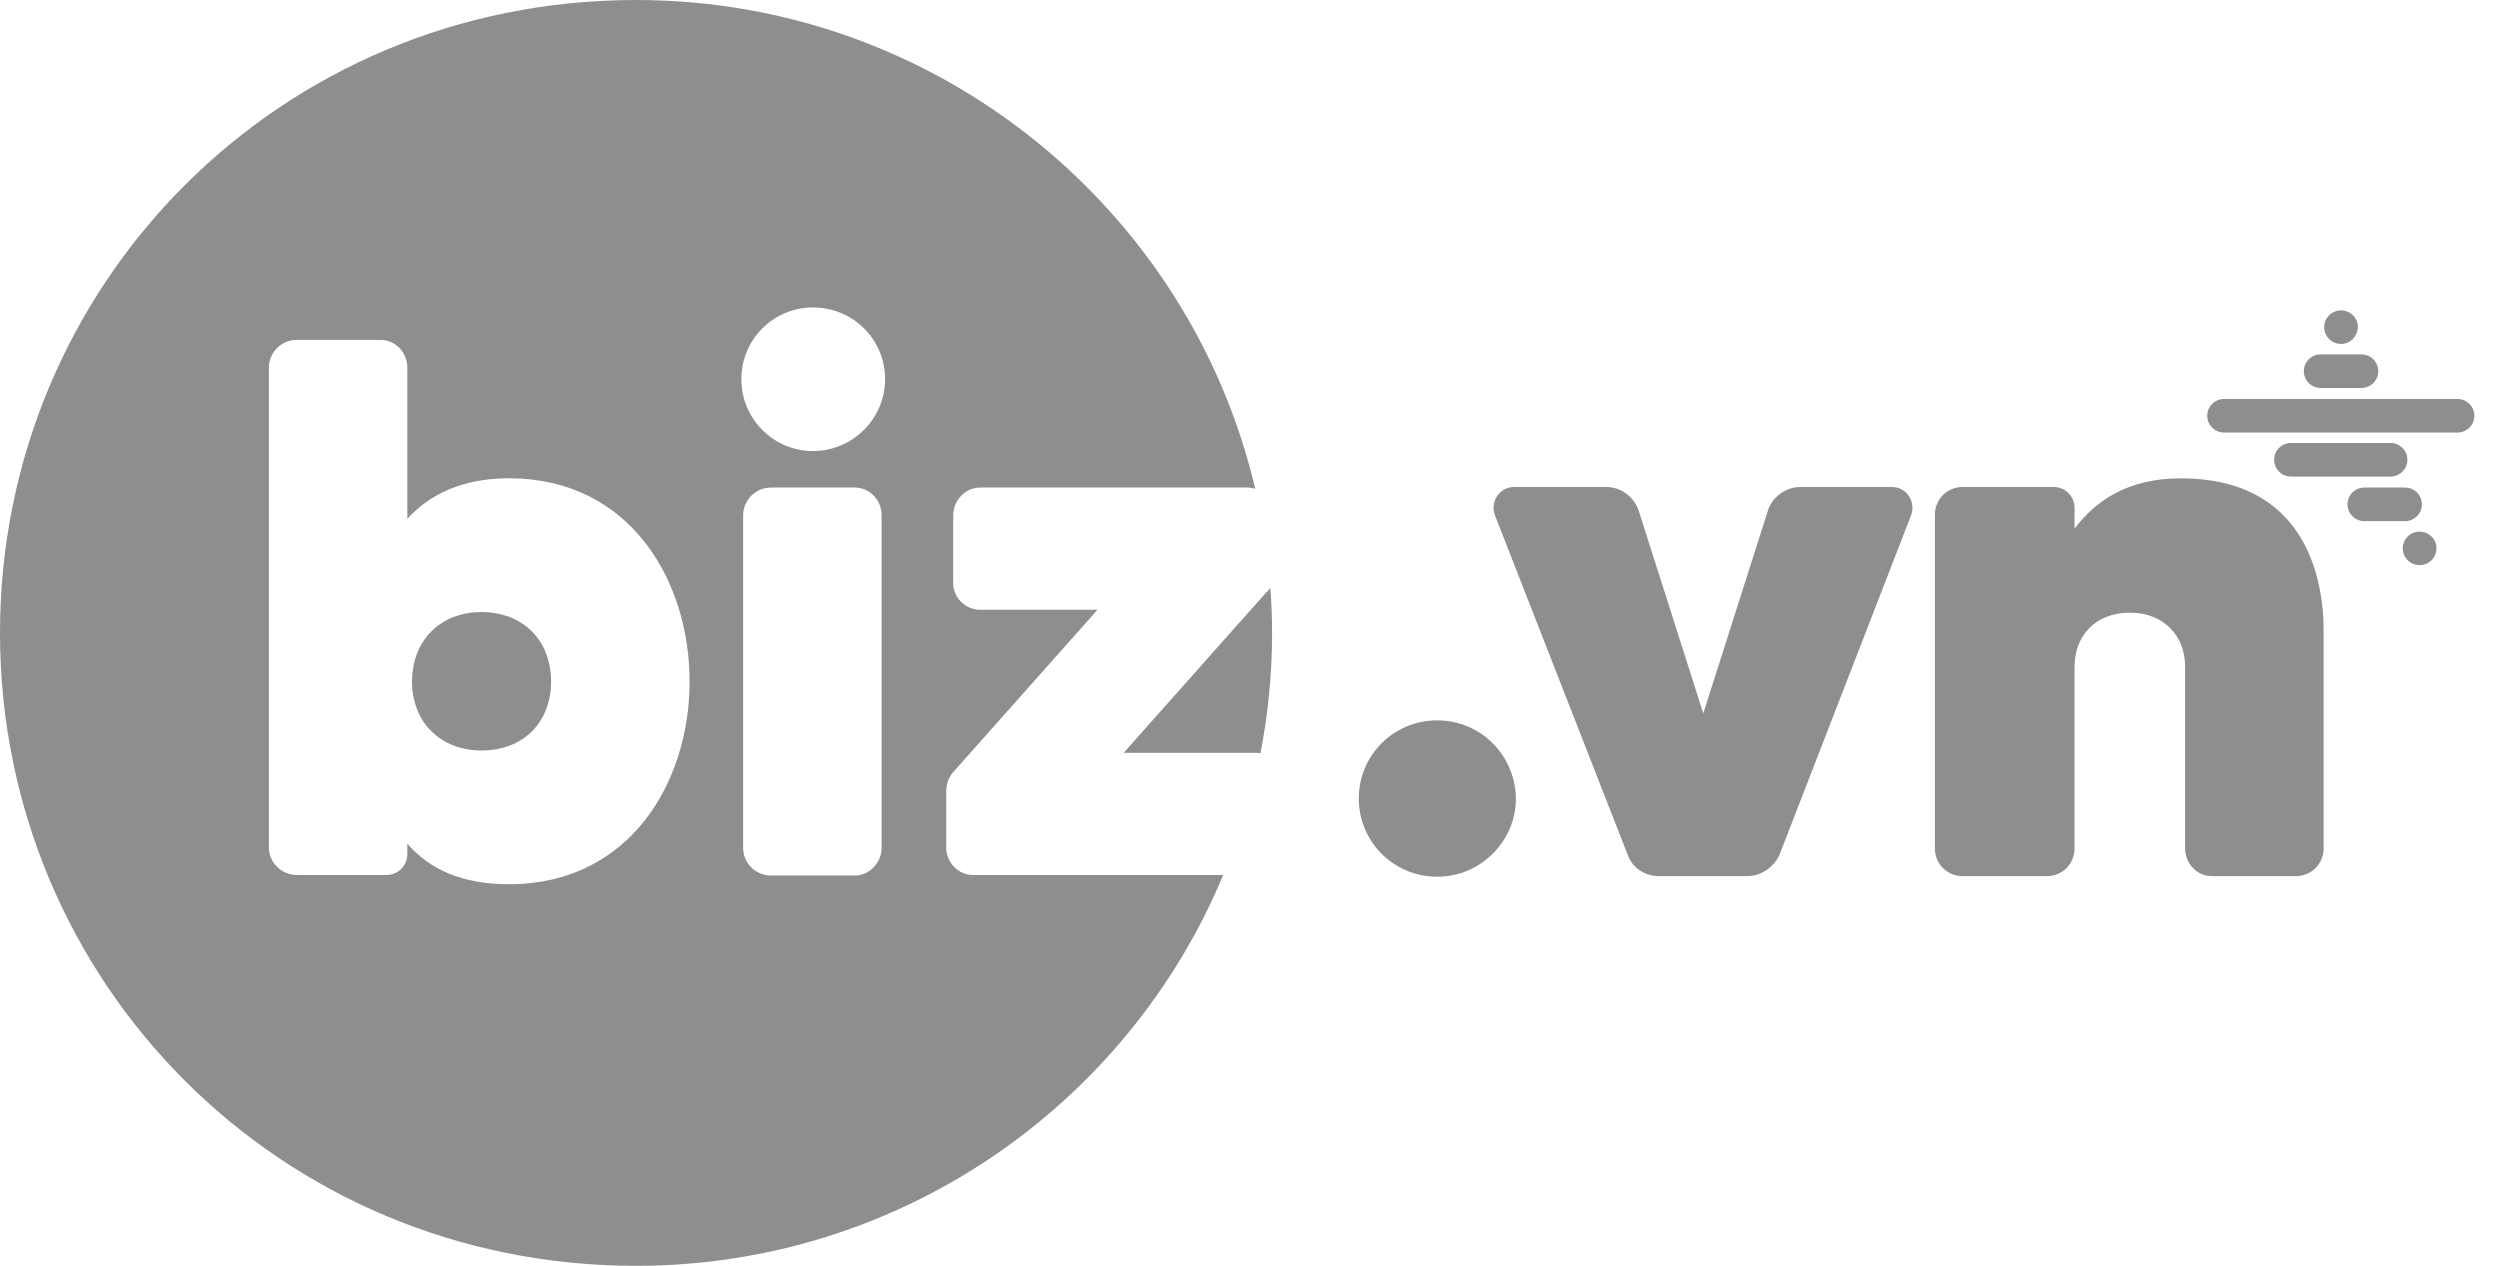 <svg width="79" height="40" viewBox="0 0 79 40" fill="none" xmlns="http://www.w3.org/2000/svg">
<path d="M68.921 15.115C67.211 15.115 66.2 15.847 65.556 16.707V16.048C65.556 15.682 65.262 15.389 64.894 15.389H62.026C61.529 15.389 61.143 15.774 61.143 16.267V26.807C61.143 27.301 61.529 27.686 62.026 27.686H64.674C65.17 27.686 65.556 27.301 65.556 26.807V21.062C65.556 20.092 66.218 19.36 67.303 19.36C68.37 19.36 69.05 20.092 69.05 21.062V26.807C69.05 27.301 69.436 27.686 69.896 27.686H72.544C73.04 27.686 73.427 27.301 73.427 26.807V20C73.445 18.207 72.801 15.115 68.921 15.115ZM55.865 16.139L53.824 22.544L51.783 16.139C51.636 15.7 51.231 15.389 50.753 15.389H47.848C47.388 15.389 47.075 15.847 47.241 16.286L51.434 27.009C51.581 27.43 51.985 27.686 52.427 27.686H55.203C55.645 27.686 56.049 27.411 56.233 27.009L60.389 16.286C60.554 15.847 60.242 15.389 59.782 15.389H56.895C56.417 15.389 55.994 15.719 55.865 16.139Z" fill="#8E8E8E"/>
<path d="M45.42 22.763C44.023 22.763 42.938 23.879 42.938 25.233C42.938 26.587 44.023 27.704 45.42 27.704C46.781 27.704 47.903 26.587 47.903 25.233C47.884 23.861 46.781 22.763 45.42 22.763Z" fill="#8E8E8E"/>
<path d="M77.656 13.669L70.282 13.669C69.988 13.669 69.749 13.431 69.749 13.138C69.749 12.845 69.988 12.608 70.282 12.608L77.656 12.608C77.95 12.608 78.189 12.845 78.189 13.138C78.189 13.431 77.95 13.669 77.656 13.669Z" fill="#8E8E8E"/>
<path d="M74.621 12.26H73.335C73.04 12.26 72.801 12.022 72.801 11.729C72.801 11.436 73.04 11.198 73.335 11.198H74.621C74.915 11.198 75.154 11.436 75.154 11.729C75.154 12.022 74.915 12.26 74.621 12.26Z" fill="#8E8E8E"/>
<path d="M73.978 10.869C73.684 10.869 73.445 10.631 73.445 10.338C73.445 10.046 73.684 9.808 73.978 9.808C74.272 9.808 74.511 10.046 74.511 10.338C74.493 10.631 74.272 10.869 73.978 10.869Z" fill="#8E8E8E"/>
<path d="M74.713 16.468H75.999C76.293 16.468 76.532 16.231 76.532 15.938C76.532 15.645 76.293 15.407 75.999 15.407H74.713C74.418 15.407 74.18 15.645 74.18 15.938C74.18 16.231 74.418 16.468 74.713 16.468Z" fill="#8E8E8E"/>
<path d="M76.46 17.859C76.754 17.859 76.993 17.621 76.993 17.328C76.993 17.036 76.754 16.798 76.46 16.798C76.166 16.798 75.927 17.036 75.927 17.328C75.927 17.621 76.166 17.859 76.46 17.859Z" fill="#8E8E8E"/>
<path d="M75.54 15.06H72.396C72.101 15.06 71.862 14.822 71.862 14.529C71.862 14.236 72.101 13.998 72.396 13.998H75.54C75.834 13.998 76.073 14.236 76.073 14.529C76.073 14.822 75.834 15.06 75.54 15.06Z" fill="#8E8E8E"/>
<path d="M40.143 18.573C40.106 18.628 40.069 18.683 40.014 18.719L35.509 23.788H39.665C39.72 23.788 39.775 23.788 39.83 23.806C40.069 22.58 40.198 21.299 40.198 20C40.198 19.524 40.18 19.049 40.143 18.573Z" fill="#8E8E8E"/>
<path d="M15.208 19.341C13.921 19.341 13.02 20.238 13.02 21.537C13.02 22.818 13.921 23.715 15.208 23.715C16.569 23.715 17.414 22.8 17.414 21.537C17.414 20.256 16.55 19.341 15.208 19.341Z" fill="#8E8E8E"/>
<path d="M30.746 27.649C30.286 27.649 29.9 27.264 29.9 26.77V25.032C29.9 24.758 29.992 24.52 30.176 24.337L34.681 19.268L30.967 19.268C30.507 19.268 30.121 18.884 30.121 18.426V16.285C30.121 15.81 30.507 15.407 30.967 15.407H39.426C39.499 15.407 39.591 15.425 39.665 15.444C37.587 6.606 29.606 0 20.099 0C8.827 0 0 8.984 0 20C0 31.016 8.827 40 20.099 40C28.448 40 35.638 34.895 38.653 27.649L30.746 27.649ZM16.09 27.941C14.582 27.941 13.571 27.466 12.872 26.661V26.99C12.872 27.356 12.578 27.649 12.21 27.649H9.378C8.9 27.649 8.496 27.264 8.496 26.77L8.496 11.619C8.496 11.144 8.882 10.741 9.378 10.741H12.026C12.486 10.741 12.872 11.125 12.872 11.619L12.872 16.395C13.571 15.627 14.601 15.114 16.09 15.114C19.897 15.114 21.791 18.335 21.791 21.537C21.791 24.721 19.897 27.941 16.09 27.941ZM27.859 26.789C27.859 27.264 27.473 27.667 27.013 27.667H24.365C23.887 27.667 23.483 27.283 23.483 26.789V16.285C23.483 15.81 23.869 15.407 24.365 15.407H27.013C27.473 15.407 27.859 15.791 27.859 16.285V26.789ZM25.689 14.254C24.457 14.254 23.427 13.248 23.427 11.985C23.427 10.723 24.439 9.716 25.689 9.716C26.958 9.716 27.969 10.723 27.969 11.985C27.969 13.23 26.94 14.254 25.689 14.254Z" fill="#8E8E8E"/>
</svg>

